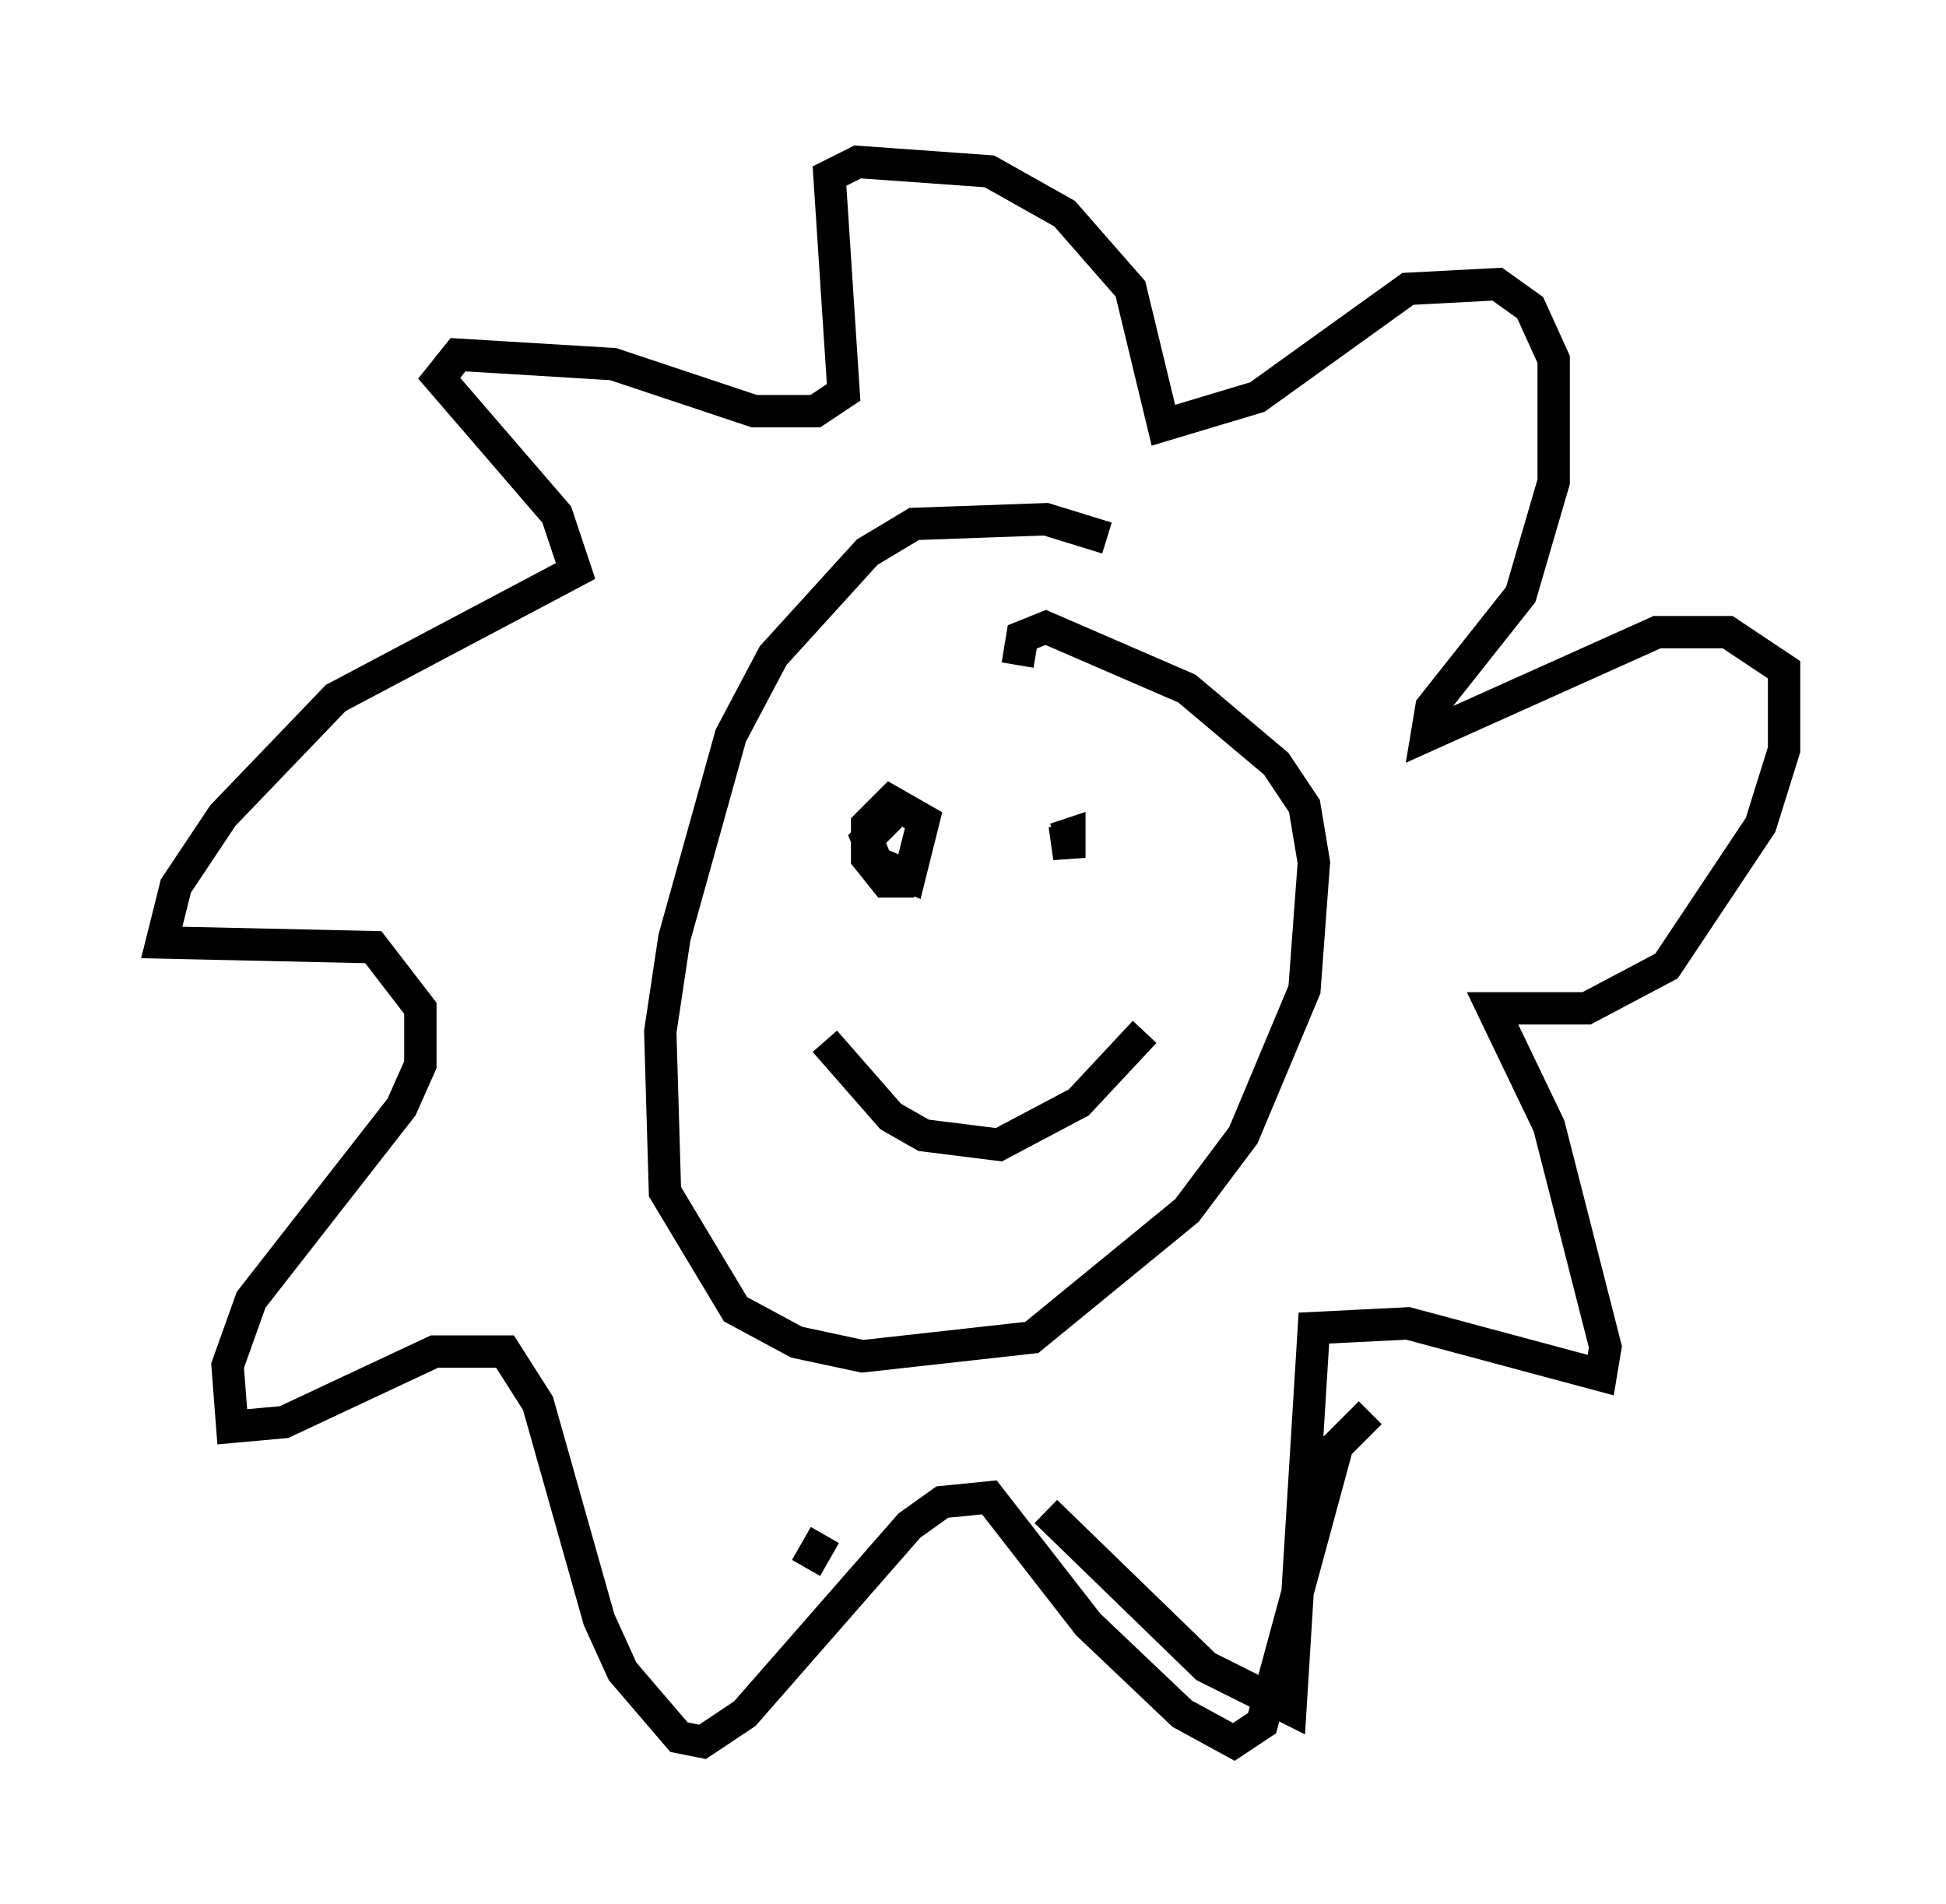 <?xml version="1.0" encoding="utf-8" ?>
<svg baseProfile="full" height="58.804" version="1.1" width="60.112" xmlns="http://www.w3.org/2000/svg" xmlns:ev="http://www.w3.org/2001/xml-events" xmlns:xlink="http://www.w3.org/1999/xlink"><defs /><rect fill="white" height="58.804" width="60.112" x="0" y="0" /><path d="M35.793, 18.073 m-1.598, -1.453 l-1.888, -0.581 -4.067, 0.145 l-1.453, 0.872 -2.905, 3.196 l-1.307, 2.469 -1.743, 6.246 l-0.436, 2.905 0.145, 4.939 l2.179, 3.631 1.888, 1.017 l2.034, 0.436 5.229, -0.581 l4.793, -3.922 1.743, -2.324 l1.888, -4.503 0.291, -3.922 l-0.291, -1.743 -0.872, -1.307 l-2.76, -2.324 -4.358, -1.888 l-0.726, 0.291 -0.145, 0.872 m0.872, 26.145 l4.939, 4.793 2.615, 1.307 l0.726, -11.765 2.905, -0.145 l5.955, 1.598 0.145, -0.872 l-1.743, -6.827 -1.743, -3.631 l2.905, 0.0 2.469, -1.307 l2.905, -4.358 0.726, -2.324 l0.0, -2.469 -1.743, -1.162 l-2.179, 0.0 -7.117, 3.196 l0.145, -0.872 2.76, -3.486 l1.017, -3.486 0.0, -3.777 l-0.726, -1.598 -1.017, -0.726 l-2.76, 0.145 -4.648, 3.341 l-2.905, 0.872 -1.017, -4.212 l-2.034, -2.324 -2.324, -1.307 l-4.067, -0.291 -0.872, 0.436 l0.436, 6.682 -0.872, 0.581 l-1.888, 0.0 -4.358, -1.453 l-4.793, -0.291 -0.581, 0.726 l3.631, 4.212 0.581, 1.743 l-7.408, 3.922 -3.486, 3.631 l-1.453, 2.179 -0.436, 1.743 l6.536, 0.145 1.453, 1.888 l0.0, 1.743 -0.581, 1.307 l-4.648, 5.955 -0.726, 2.034 l0.145, 1.888 1.598, -0.145 l4.648, -2.179 2.179, 0.0 l1.017, 1.598 1.888, 6.682 l0.726, 1.598 1.743, 2.034 l0.726, 0.145 1.307, -0.872 l5.084, -5.81 1.017, -0.726 l1.453, -0.145 3.05, 3.922 l2.905, 2.76 1.598, 0.872 l0.872, -0.581 2.324, -8.57 l1.017, -1.017 m-14.816, -18.447 l-0.726, 0.726 0.291, 0.726 l1.017, 0.436 0.436, -1.743 l-1.017, -0.581 -0.726, 0.726 l0.0, 1.017 0.581, 0.726 l0.872, 0.0 m4.648, -1.743 l0.145, 1.017 0.0, -0.726 l-0.436, 0.145 m-7.117, 6.246 l2.034, 2.324 1.017, 0.581 l2.324, 0.291 2.469, -1.307 l2.034, -2.179 m-9.877, 15.542 l-0.581, 1.017 " fill="none" stroke="black" stroke-width="1" /></svg>